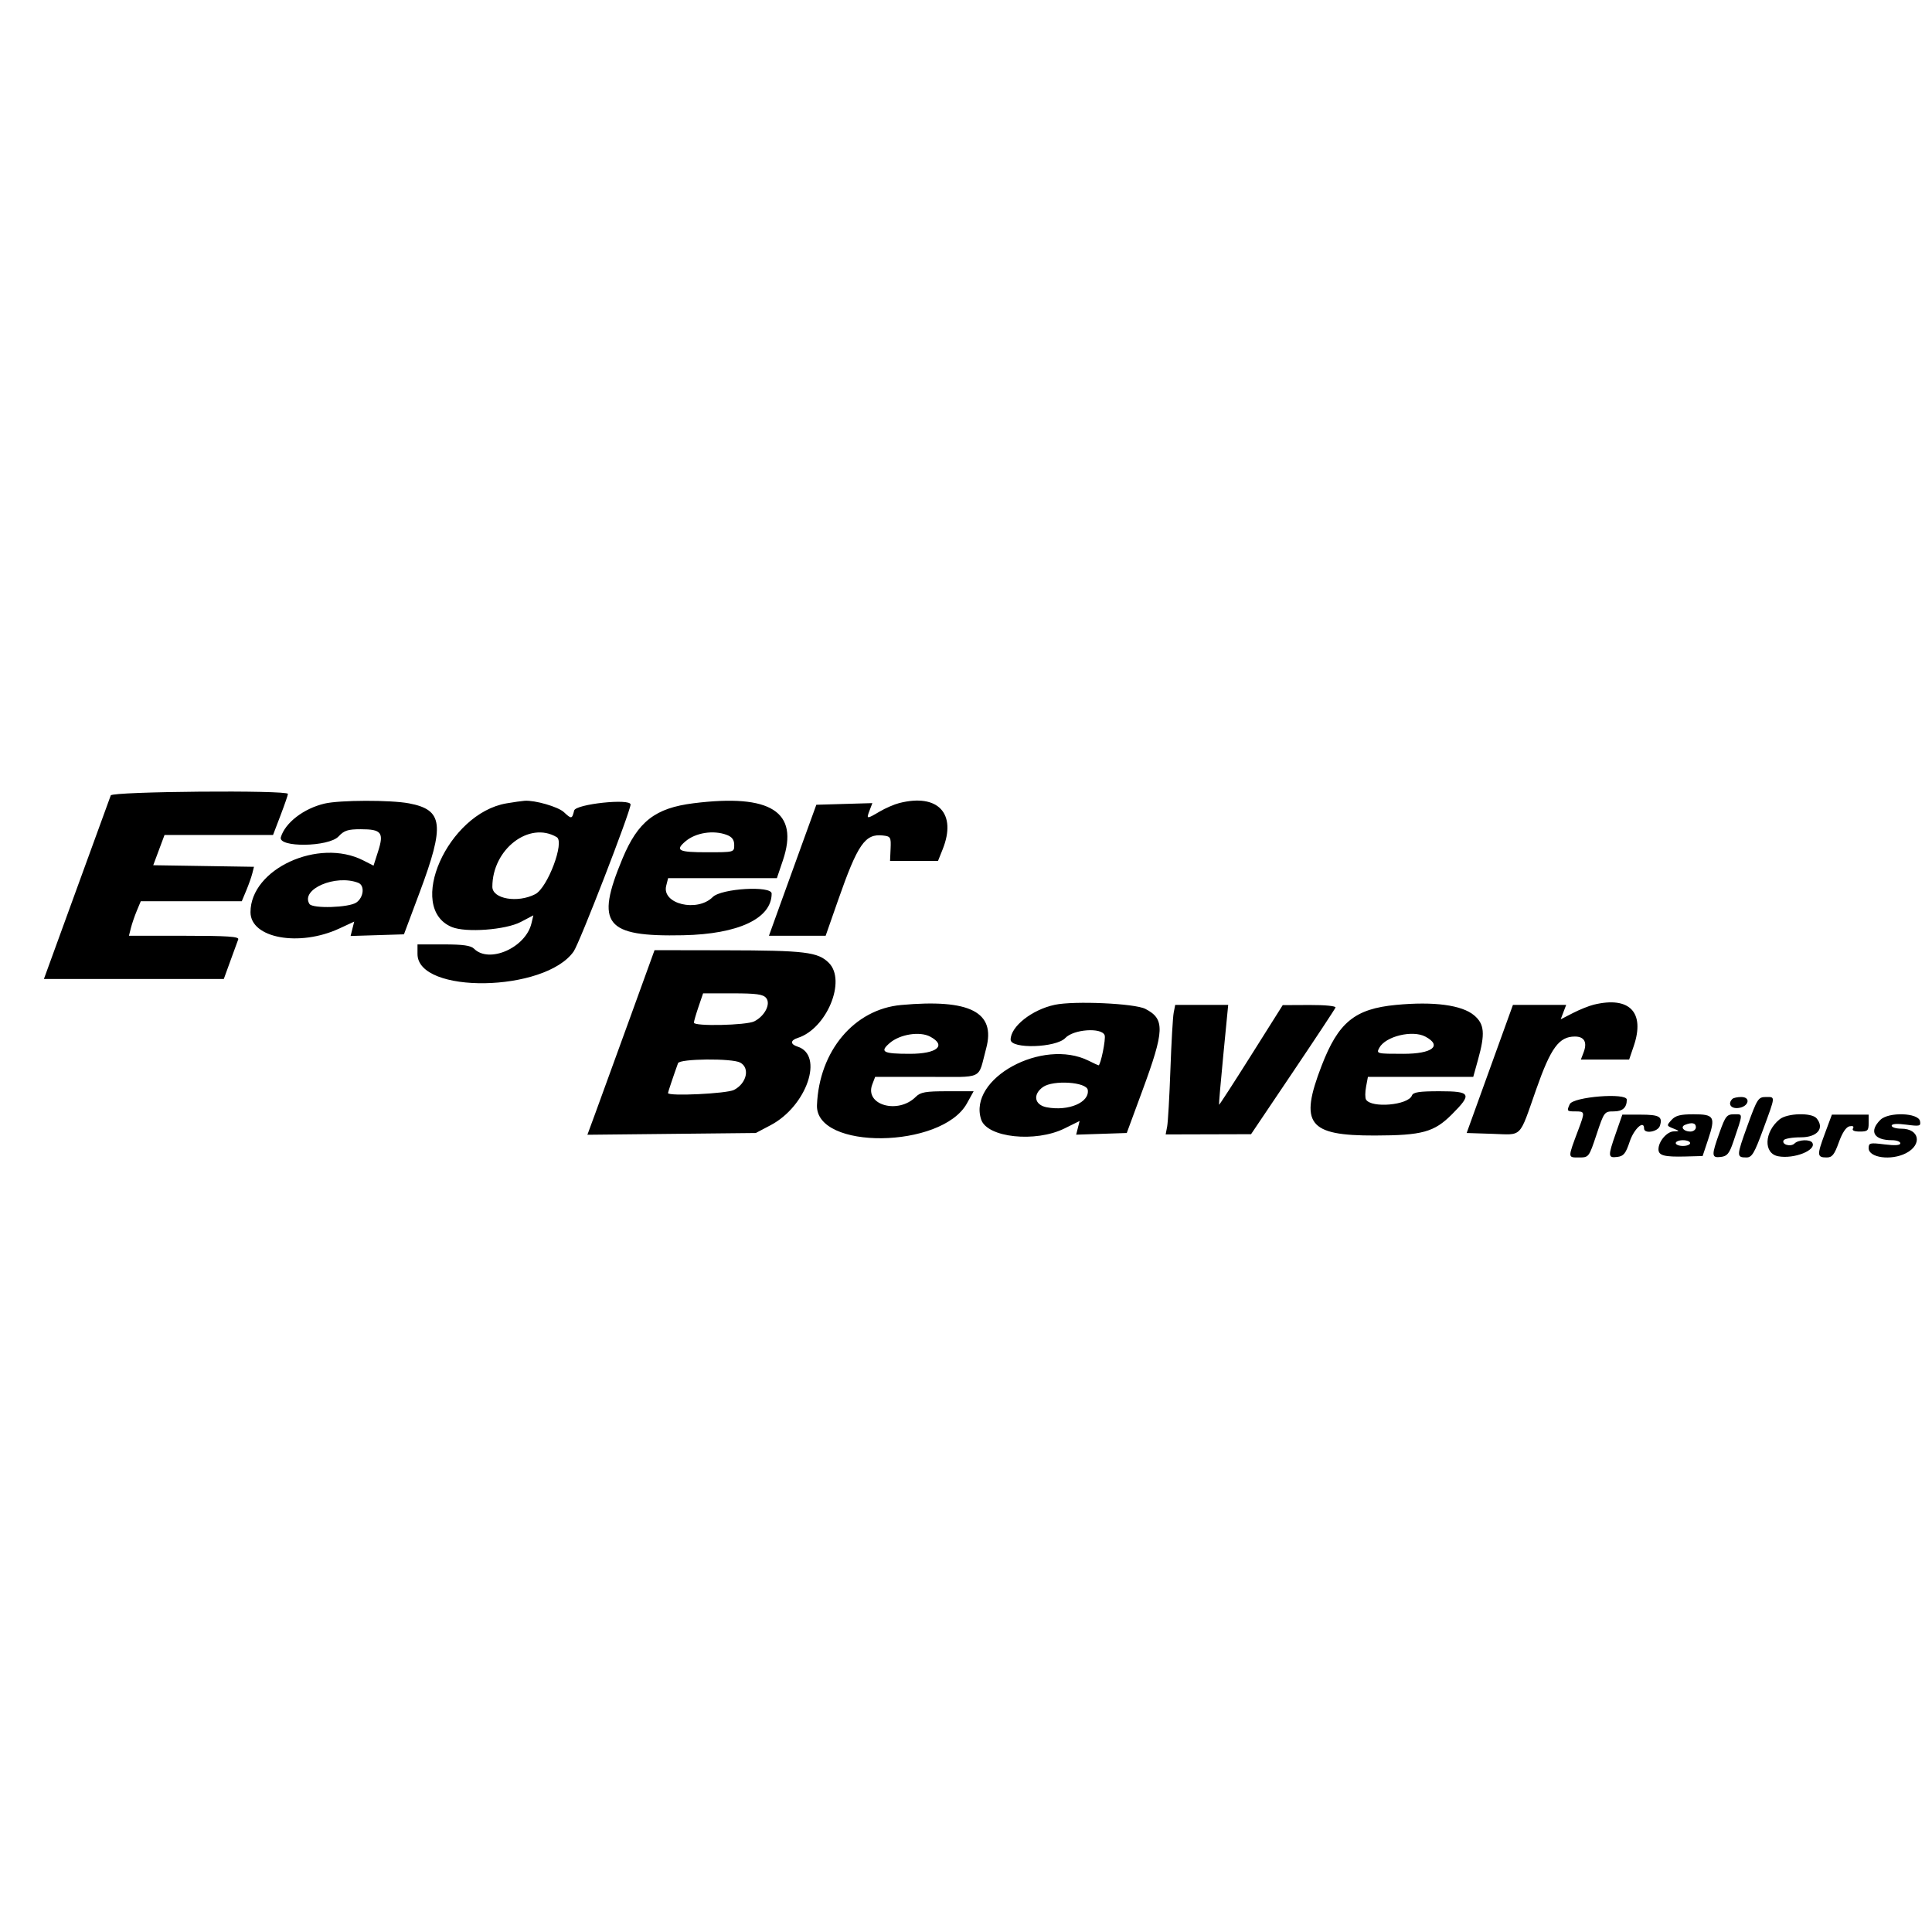 <svg id="svg" version="1.1" xmlns="http://www.w3.org/2000/svg"  width="400" height="400" viewBox="0, 0, 400,400"><g id="svgg"><path id="path0" d="M22.932 164.680 C 22.779 165.089,19.602 173.808,15.873 184.054 L 9.093 202.683 27.715 202.683 L 46.338 202.683 47.691 198.957 C 48.436 196.908,49.171 194.896,49.325 194.486 C 49.544 193.906,47.067 193.741,38.151 193.741 L 26.696 193.741 27.100 192.134 C 27.321 191.251,27.873 189.641,28.326 188.558 L 29.149 186.587 39.604 186.587 L 50.059 186.587 50.978 184.387 C 51.484 183.176,52.051 181.573,52.239 180.824 L 52.581 179.462 42.154 179.299 L 31.726 179.136 32.894 176.006 L 34.062 172.876 45.295 172.876 L 56.528 172.876 58.070 168.840 C 58.918 166.620,59.613 164.608,59.613 164.369 C 59.613 163.544,23.242 163.853,22.932 164.680 M67.194 166.374 C 62.881 167.389,59.053 170.330,58.149 173.323 C 57.488 175.510,68.054 175.378,70.097 173.174 C 71.243 171.938,72.028 171.684,74.712 171.684 C 78.975 171.684,79.524 172.382,78.291 176.237 L 77.336 179.223 75.204 178.136 C 65.963 173.425,51.863 179.901,51.863 188.856 C 51.863 194.238,61.935 196.091,70.251 192.238 L 73.334 190.810 72.960 192.299 L 72.586 193.787 78.109 193.615 L 83.633 193.443 86.868 184.799 C 92.130 170.744,91.767 167.669,84.686 166.326 C 80.874 165.603,70.345 165.631,67.194 166.374 M104.871 166.325 C 92.673 168.390,84.009 187.983,93.547 191.934 C 96.447 193.135,104.688 192.527,107.821 190.881 L 110.426 189.512 110.030 191.179 C 108.832 196.214,101.274 199.549,98.148 196.423 C 97.484 195.760,95.858 195.529,91.846 195.529 L 86.438 195.529 86.438 197.512 C 86.438 205.884,112.855 205.455,118.771 196.987 C 120.002 195.225,130.551 167.980,130.551 166.563 C 130.551 165.258,119.210 166.469,118.874 167.809 C 118.424 169.602,118.324 169.617,116.738 168.140 C 115.548 167.031,110.751 165.645,108.614 165.793 C 108.057 165.831,106.372 166.071,104.871 166.325 M143.579 166.307 C 135.623 167.306,132.077 170.076,128.858 177.808 C 123.202 191.393,125.258 193.974,141.461 193.633 C 152.899 193.393,159.762 190.158,159.762 185.007 C 159.762 183.325,149.354 183.934,147.567 185.721 C 144.350 188.938,136.982 187.164,137.927 183.401 L 138.324 181.818 149.584 181.818 L 160.844 181.818 162.091 178.126 C 165.490 168.060,159.596 164.297,143.579 166.307 M186.183 166.265 C 185.140 166.530,183.314 167.321,182.125 168.023 C 179.405 169.628,179.341 169.621,180.038 167.788 L 180.613 166.276 174.813 166.446 L 169.013 166.617 166.417 173.770 C 164.989 177.705,162.781 183.808,161.511 187.332 L 159.201 193.741 165.071 193.741 L 170.941 193.741 173.496 186.438 C 177.591 174.733,179.100 172.555,182.823 172.982 C 184.390 173.162,184.493 173.341,184.388 175.708 L 184.275 178.241 189.241 178.241 L 194.207 178.241 195.166 175.845 C 198.135 168.425,194.198 164.226,186.183 166.265 M115.269 173.322 C 116.948 174.316,113.373 183.807,110.823 185.126 C 107.166 187.017,101.937 186.117,101.937 183.596 C 101.937 175.823,109.567 169.943,115.269 173.322 M150.483 172.862 C 151.567 173.274,152.012 173.881,152.012 174.948 C 152.012 176.452,152.007 176.453,146.349 176.453 C 140.472 176.453,139.724 176.077,141.891 174.212 C 144.006 172.392,147.714 171.809,150.483 172.862 M74.169 182.776 C 75.550 183.306,75.319 185.779,73.787 186.851 C 72.250 187.928,64.687 188.159,64.063 187.149 C 62.186 184.113,69.455 180.967,74.169 182.776 M130.277 211.177 C 127.396 219.128,124.268 227.727,123.327 230.286 L 121.615 234.940 139.049 234.757 L 156.483 234.575 159.552 232.956 C 167.028 229.014,170.655 218.446,165.133 216.694 C 163.587 216.203,163.602 215.387,165.166 214.891 C 171.155 212.990,175.281 203.029,171.603 199.350 C 169.353 197.100,166.692 196.777,150.172 196.747 L 135.515 196.721 130.277 211.177 M158.617 206.614 C 159.628 207.832,158.354 210.351,156.167 211.458 C 154.530 212.286,143.666 212.523,143.666 211.731 C 143.666 211.461,144.094 209.986,144.616 208.452 L 145.567 205.663 151.697 205.663 C 156.582 205.663,157.988 205.856,158.617 206.614 M186.576 208.073 C 176.857 208.954,169.593 217.590,169.146 228.795 C 168.773 238.155,194.993 237.856,200.194 228.441 L 201.580 225.931 196.170 225.931 C 191.607 225.931,190.579 226.113,189.601 227.090 C 185.937 230.755,178.974 228.787,180.587 224.543 L 181.193 222.951 191.868 222.951 C 203.991 222.951,202.374 223.722,204.171 217.079 C 206.210 209.537,200.824 206.780,186.576 208.073 M218.376 208.034 C 213.652 209.045,209.240 212.528,209.240 215.247 C 209.240 217.223,218.655 216.937,220.566 214.903 C 222.266 213.094,228.074 212.684,228.704 214.328 C 228.992 215.077,227.876 220.566,227.436 220.566 C 227.365 220.566,226.451 220.139,225.404 219.617 C 215.837 214.844,200.344 223.313,203.139 231.788 C 204.376 235.540,214.388 236.608,220.407 233.629 L 223.521 232.088 223.165 233.505 L 222.809 234.922 228.047 234.749 L 233.284 234.575 236.472 225.931 C 241.127 213.311,241.218 210.990,237.140 208.881 C 234.939 207.743,222.383 207.176,218.376 208.034 M289.017 208.056 C 280.491 208.871,277.097 211.647,273.627 220.646 C 268.974 232.710,270.820 235.130,284.650 235.097 C 294.464 235.073,296.918 234.400,300.595 230.723 C 304.841 226.476,304.551 225.931,298.044 225.931 C 293.823 225.931,292.586 226.123,292.319 226.820 C 291.555 228.812,283.951 229.483,282.823 227.658 C 282.615 227.322,282.618 226.125,282.829 224.999 L 283.213 222.951 294.117 222.951 L 305.021 222.951 306.013 219.383 C 307.515 213.980,307.340 212.013,305.199 210.211 C 302.666 208.080,296.861 207.307,289.017 208.056 M329.955 208.011 C 328.972 208.251,327.032 209.031,325.646 209.744 L 323.125 211.040 323.694 209.544 L 324.263 208.048 318.751 208.048 L 313.239 208.048 308.447 221.311 L 303.656 234.575 309.006 234.748 C 315.299 234.951,314.439 235.829,318.071 225.494 C 321.081 216.927,322.785 214.605,326.062 214.605 C 328.022 214.605,328.668 215.781,327.867 217.889 L 327.302 219.374 332.299 219.374 L 337.295 219.374 338.245 216.585 C 340.634 209.575,337.369 206.198,329.955 208.011 M242.997 209.687 C 242.823 210.589,242.518 215.887,242.320 221.461 C 242.122 227.034,241.820 232.332,241.648 233.234 L 241.336 234.873 250.176 234.849 L 259.016 234.824 267.660 221.986 C 272.414 214.925,276.393 208.901,276.503 208.598 C 276.616 208.286,274.295 208.059,271.138 208.074 L 265.574 208.100 259.037 218.477 C 255.442 224.184,252.451 228.800,252.391 228.734 C 252.331 228.668,252.732 223.987,253.283 218.331 L 254.285 208.048 248.799 208.048 L 243.314 208.048 242.997 209.687 M192.588 214.626 C 196.037 216.472,194.012 218.182,188.376 218.182 C 182.799 218.182,182.068 217.788,184.216 215.941 C 186.325 214.125,190.444 213.479,192.588 214.626 M295.121 214.626 C 298.663 216.522,296.548 218.182,290.590 218.182 C 285.017 218.182,284.919 218.158,285.570 216.941 C 286.849 214.552,292.447 213.195,295.121 214.626 M153.243 219.991 C 155.318 221.102,154.600 224.295,151.969 225.655 C 150.468 226.432,138.301 227.010,138.301 226.304 C 138.301 226.115,139.479 222.606,140.379 220.119 C 140.717 219.185,151.536 219.077,153.243 219.991 M225.213 225.666 C 225.583 228.257,221.224 230.100,216.725 229.256 C 214.166 228.776,213.762 226.594,215.946 225.052 C 218.067 223.555,224.976 224.013,225.213 225.666 M324.997 228.614 C 324.355 230.022,324.416 230.104,326.093 230.104 C 328.187 230.104,328.192 230.135,326.750 233.979 C 324.561 239.811,324.557 239.642,326.886 239.642 C 328.953 239.642,328.971 239.619,330.551 234.873 C 332.110 230.192,332.176 230.104,334.113 230.104 C 335.946 230.104,336.811 229.324,336.811 227.671 C 336.811 226.187,325.699 227.074,324.997 228.614 M358.669 227.521 C 357.654 228.535,358.342 229.579,359.905 229.399 C 362.052 229.151,362.583 227.124,360.501 227.124 C 359.712 227.124,358.887 227.303,358.669 227.521 M361.783 233.071 C 359.506 239.361,359.498 239.642,361.583 239.642 C 362.716 239.642,363.219 238.794,365.060 233.782 C 367.637 226.768,367.609 227.123,365.574 227.125 C 364.039 227.126,363.797 227.506,361.783 233.071 M334.560 234.575 C 332.872 239.413,332.891 239.762,334.826 239.533 C 336.149 239.376,336.585 238.842,337.410 236.364 C 338.290 233.723,340.387 231.802,340.387 233.637 C 340.387 234.824,343.267 234.343,343.664 233.090 C 344.271 231.179,343.565 230.775,339.615 230.775 L 335.887 230.775 334.560 234.575 M346.061 231.881 C 345.026 233.025,345.038 233.081,346.416 233.632 C 347.801 234.186,347.804 234.203,346.532 234.239 C 345.108 234.281,343.368 236.320,343.368 237.946 C 343.368 239.239,344.572 239.559,348.982 239.440 L 352.509 239.344 353.658 235.897 C 355.218 231.215,354.919 230.700,350.633 230.700 C 347.898 230.700,346.895 230.959,346.061 231.881 M356.030 234.426 C 354.299 239.255,354.324 239.766,356.281 239.533 C 357.595 239.377,358.040 238.833,358.876 236.364 C 360.925 230.313,360.913 230.700,359.051 230.700 C 357.524 230.700,357.241 231.050,356.030 234.426 M368.449 231.744 C 365.241 234.357,365.073 238.814,368.161 239.394 C 371.442 240.009,376.166 238.126,375.212 236.582 C 374.753 235.841,372.341 235.945,371.545 236.741 C 370.748 237.538,368.757 236.944,369.297 236.070 C 369.501 235.740,371.098 235.469,372.847 235.469 C 376.256 235.469,377.813 233.592,376.108 231.538 C 375.093 230.314,370.037 230.450,368.449 231.744 M377.794 234.762 C 376.157 239.175,376.196 239.642,378.202 239.642 C 379.327 239.642,379.790 239.064,380.705 236.520 C 381.431 234.500,382.219 233.322,382.937 233.184 C 383.625 233.051,383.893 233.218,383.642 233.624 C 383.383 234.043,383.891 234.277,385.062 234.277 C 386.682 234.277,386.885 234.082,386.885 232.526 L 386.885 230.775 383.079 230.775 L 379.273 230.775 377.794 234.762 M389.299 231.864 C 386.920 234.242,387.964 236.066,391.703 236.066 C 392.660 236.066,393.443 236.353,393.443 236.705 C 393.443 237.131,392.354 237.208,390.164 236.934 C 387.147 236.557,386.885 236.619,386.885 237.716 C 386.885 239.710,391.561 240.338,394.622 238.755 C 398.037 236.989,397.414 233.681,393.668 233.681 C 392.560 233.681,391.654 233.404,391.654 233.064 C 391.654 232.668,392.738 232.591,394.695 232.851 C 397.466 233.219,397.717 233.154,397.521 232.126 C 397.186 230.371,390.989 230.173,389.299 231.864 M351.118 233.383 C 351.118 233.875,350.597 234.277,349.961 234.277 C 348.574 234.277,347.823 233.311,348.879 232.885 C 350.302 232.311,351.118 232.492,351.118 233.383 M349.925 236.662 C 349.925 236.990,349.255 237.258,348.435 237.258 C 347.615 237.258,346.945 236.990,346.945 236.662 C 346.945 236.334,347.615 236.066,348.435 236.066 C 349.255 236.066,349.925 236.334,349.925 236.662 " stroke="none" fill-rule="evenodd"></path></g></svg>
